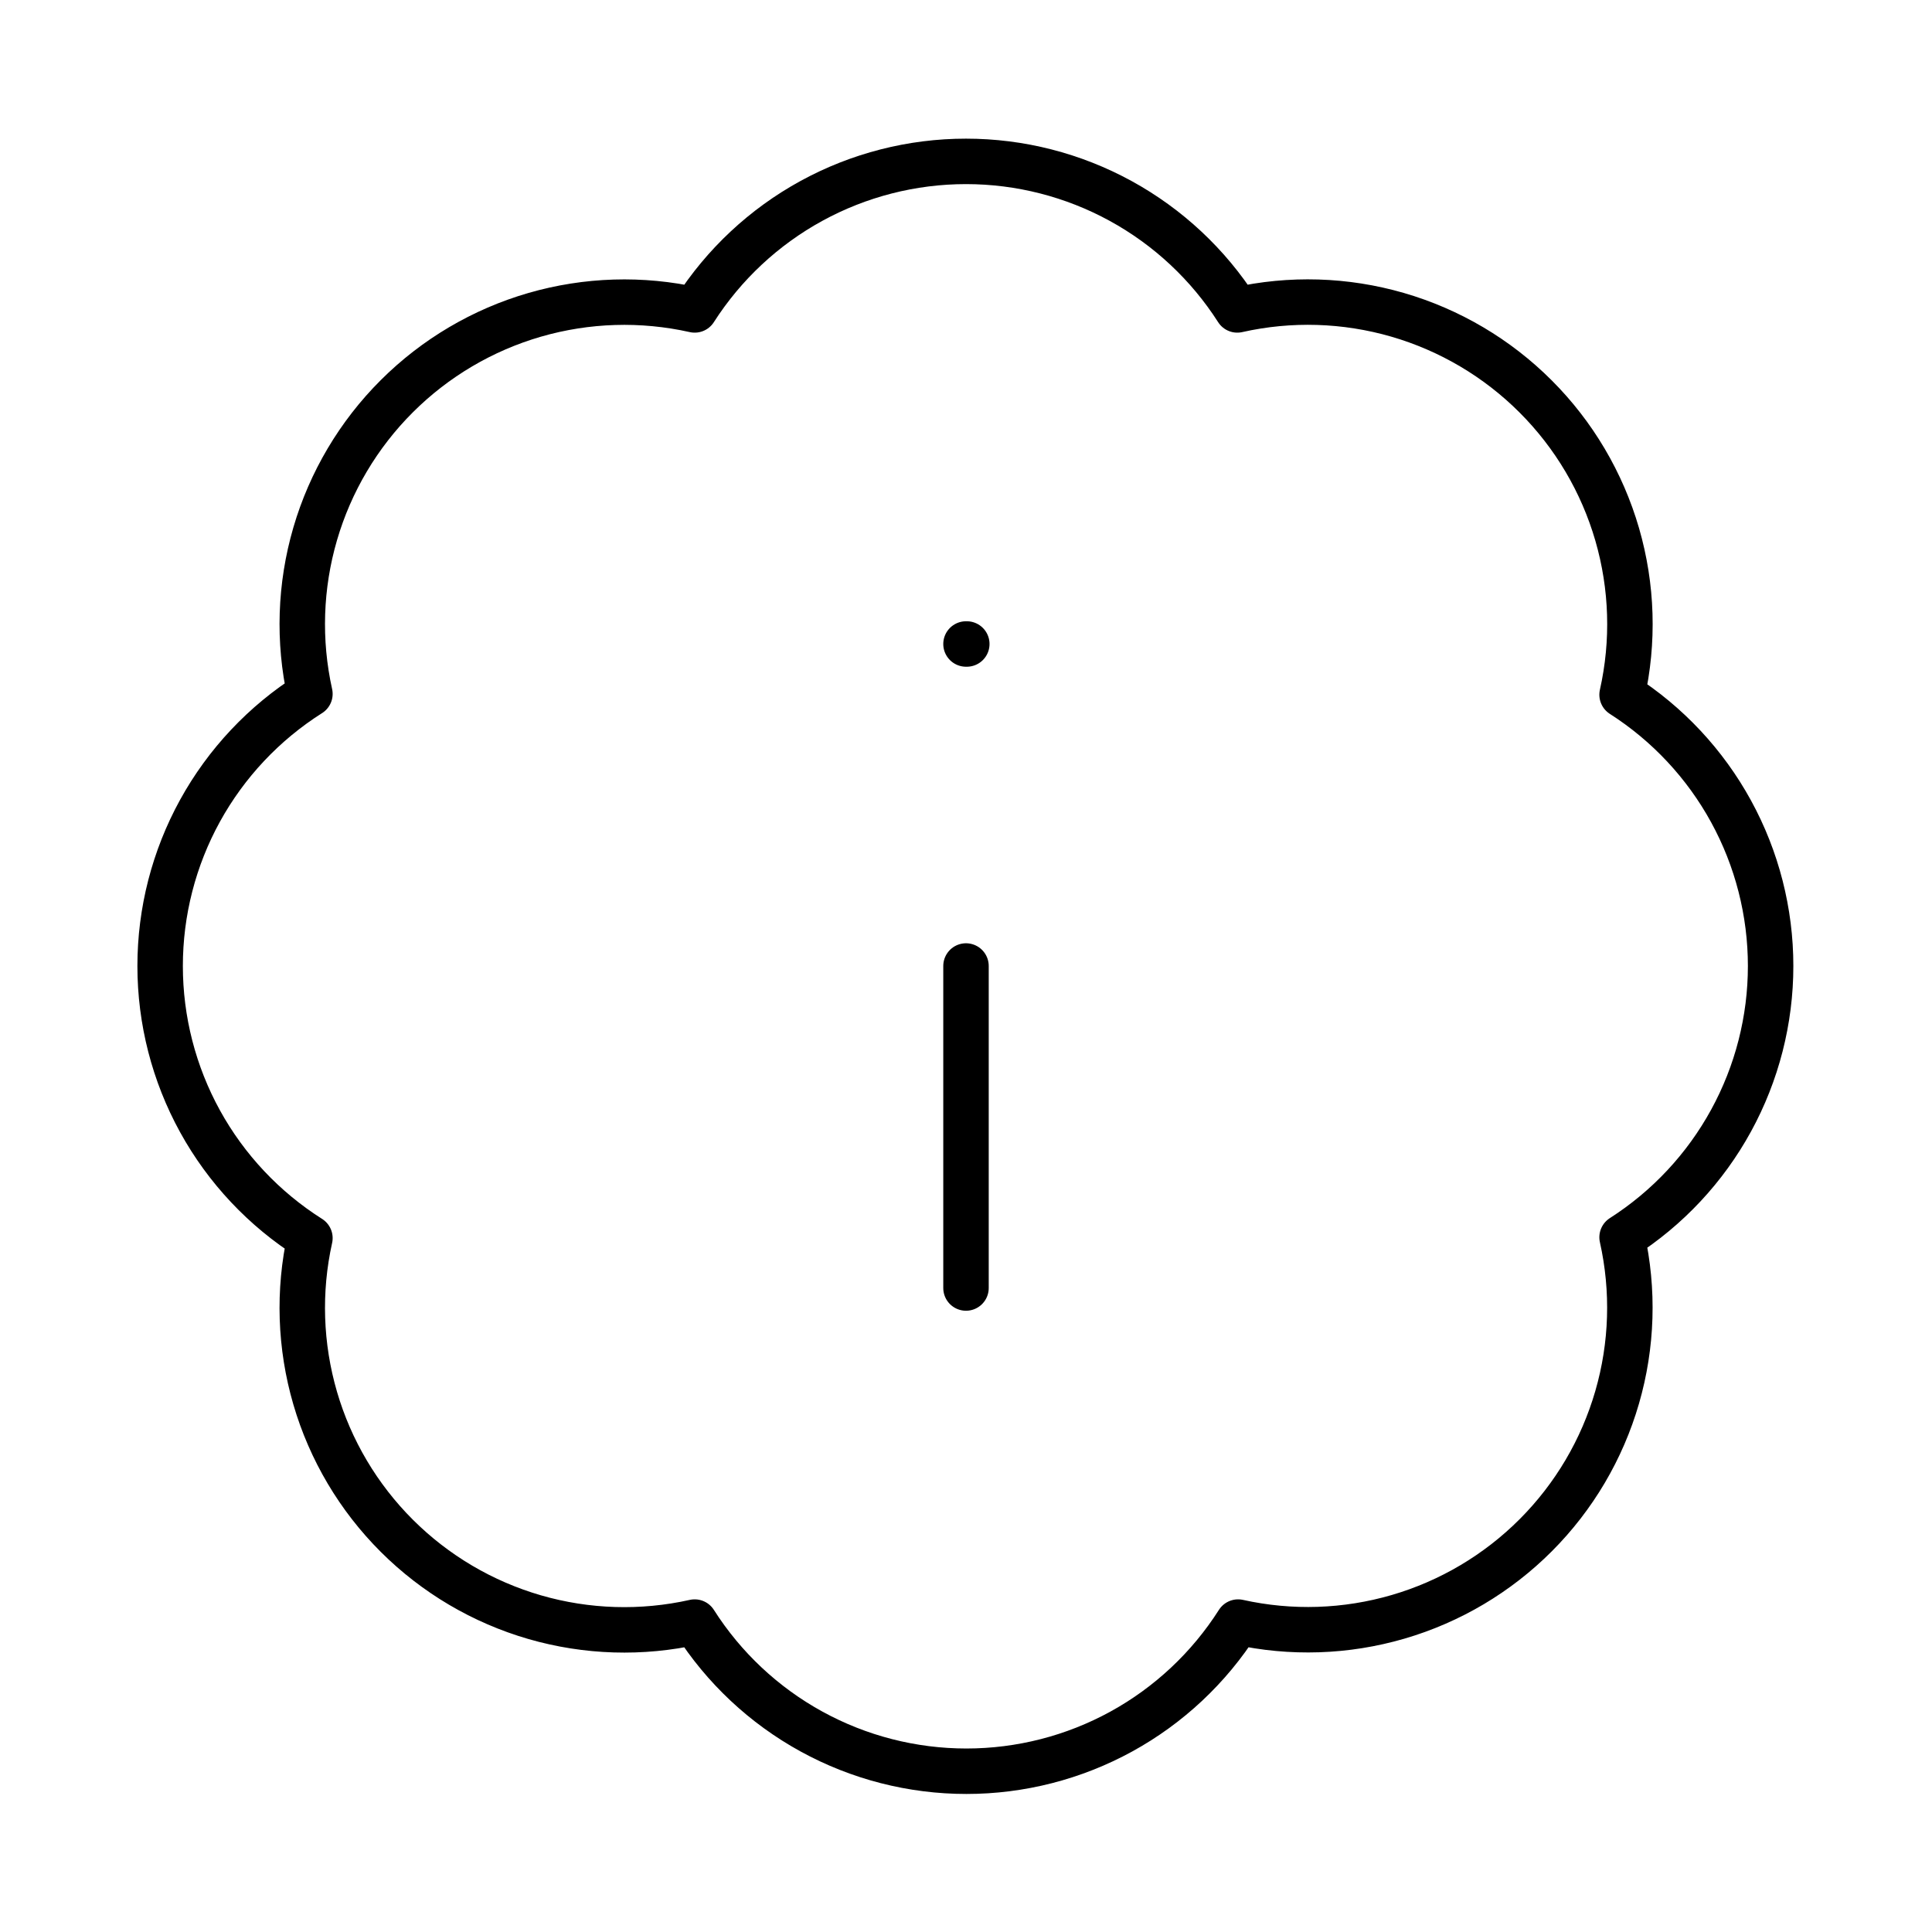 <svg width="85" height="85" viewBox="0 0 85 85" fill="none" xmlns="http://www.w3.org/2000/svg">
<g clip-path="url(#clip0_866_19205)">
<path d="M42.5 56.667V42.5M42.5 28.333H42.535M13.635 30.529C13.118 28.201 13.198 25.779 13.866 23.489C14.534 21.2 15.77 19.116 17.459 17.431C19.147 15.746 21.233 14.515 23.524 13.851C25.816 13.188 28.237 13.114 30.564 13.635C31.846 11.632 33.61 9.983 35.696 8.841C37.782 7.699 40.122 7.1 42.5 7.1C44.878 7.1 47.218 7.699 49.304 8.841C51.389 9.983 53.154 11.632 54.435 13.635C56.766 13.111 59.192 13.185 61.487 13.85C63.782 14.516 65.871 15.75 67.56 17.44C69.25 19.129 70.484 21.218 71.15 23.513C71.815 25.808 71.889 28.234 71.365 30.565C73.368 31.846 75.017 33.61 76.159 35.696C77.301 37.782 77.9 40.122 77.9 42.5C77.9 44.878 77.301 47.218 76.159 49.304C75.017 51.39 73.368 53.154 71.365 54.435C71.886 56.763 71.812 59.184 71.148 61.475C70.485 63.767 69.254 65.853 67.569 67.541C65.884 69.23 63.8 70.466 61.51 71.134C59.221 71.802 56.799 71.882 54.471 71.365C53.191 73.376 51.425 75.032 49.336 76.179C47.246 77.326 44.901 77.927 42.518 77.927C40.134 77.927 37.789 77.326 35.7 76.179C33.61 75.032 31.844 73.376 30.564 71.365C28.237 71.886 25.816 71.812 23.524 71.149C21.233 70.485 19.147 69.254 17.459 67.569C15.77 65.884 14.534 63.8 13.866 61.511C13.198 59.221 13.118 56.799 13.635 54.471C11.617 53.193 9.954 51.426 8.801 49.333C7.649 47.24 7.045 44.889 7.045 42.5C7.045 40.111 7.649 37.76 8.801 35.667C9.954 33.574 11.617 31.807 13.635 30.529Z" stroke="black" stroke-width="2" stroke-linecap="round" stroke-linejoin="round"/>
</g>
<defs>
<clipPath id="clip0_866_19205">
<rect width="85" height="85" fill="white"/>
</clipPath>
</defs>
</svg>
